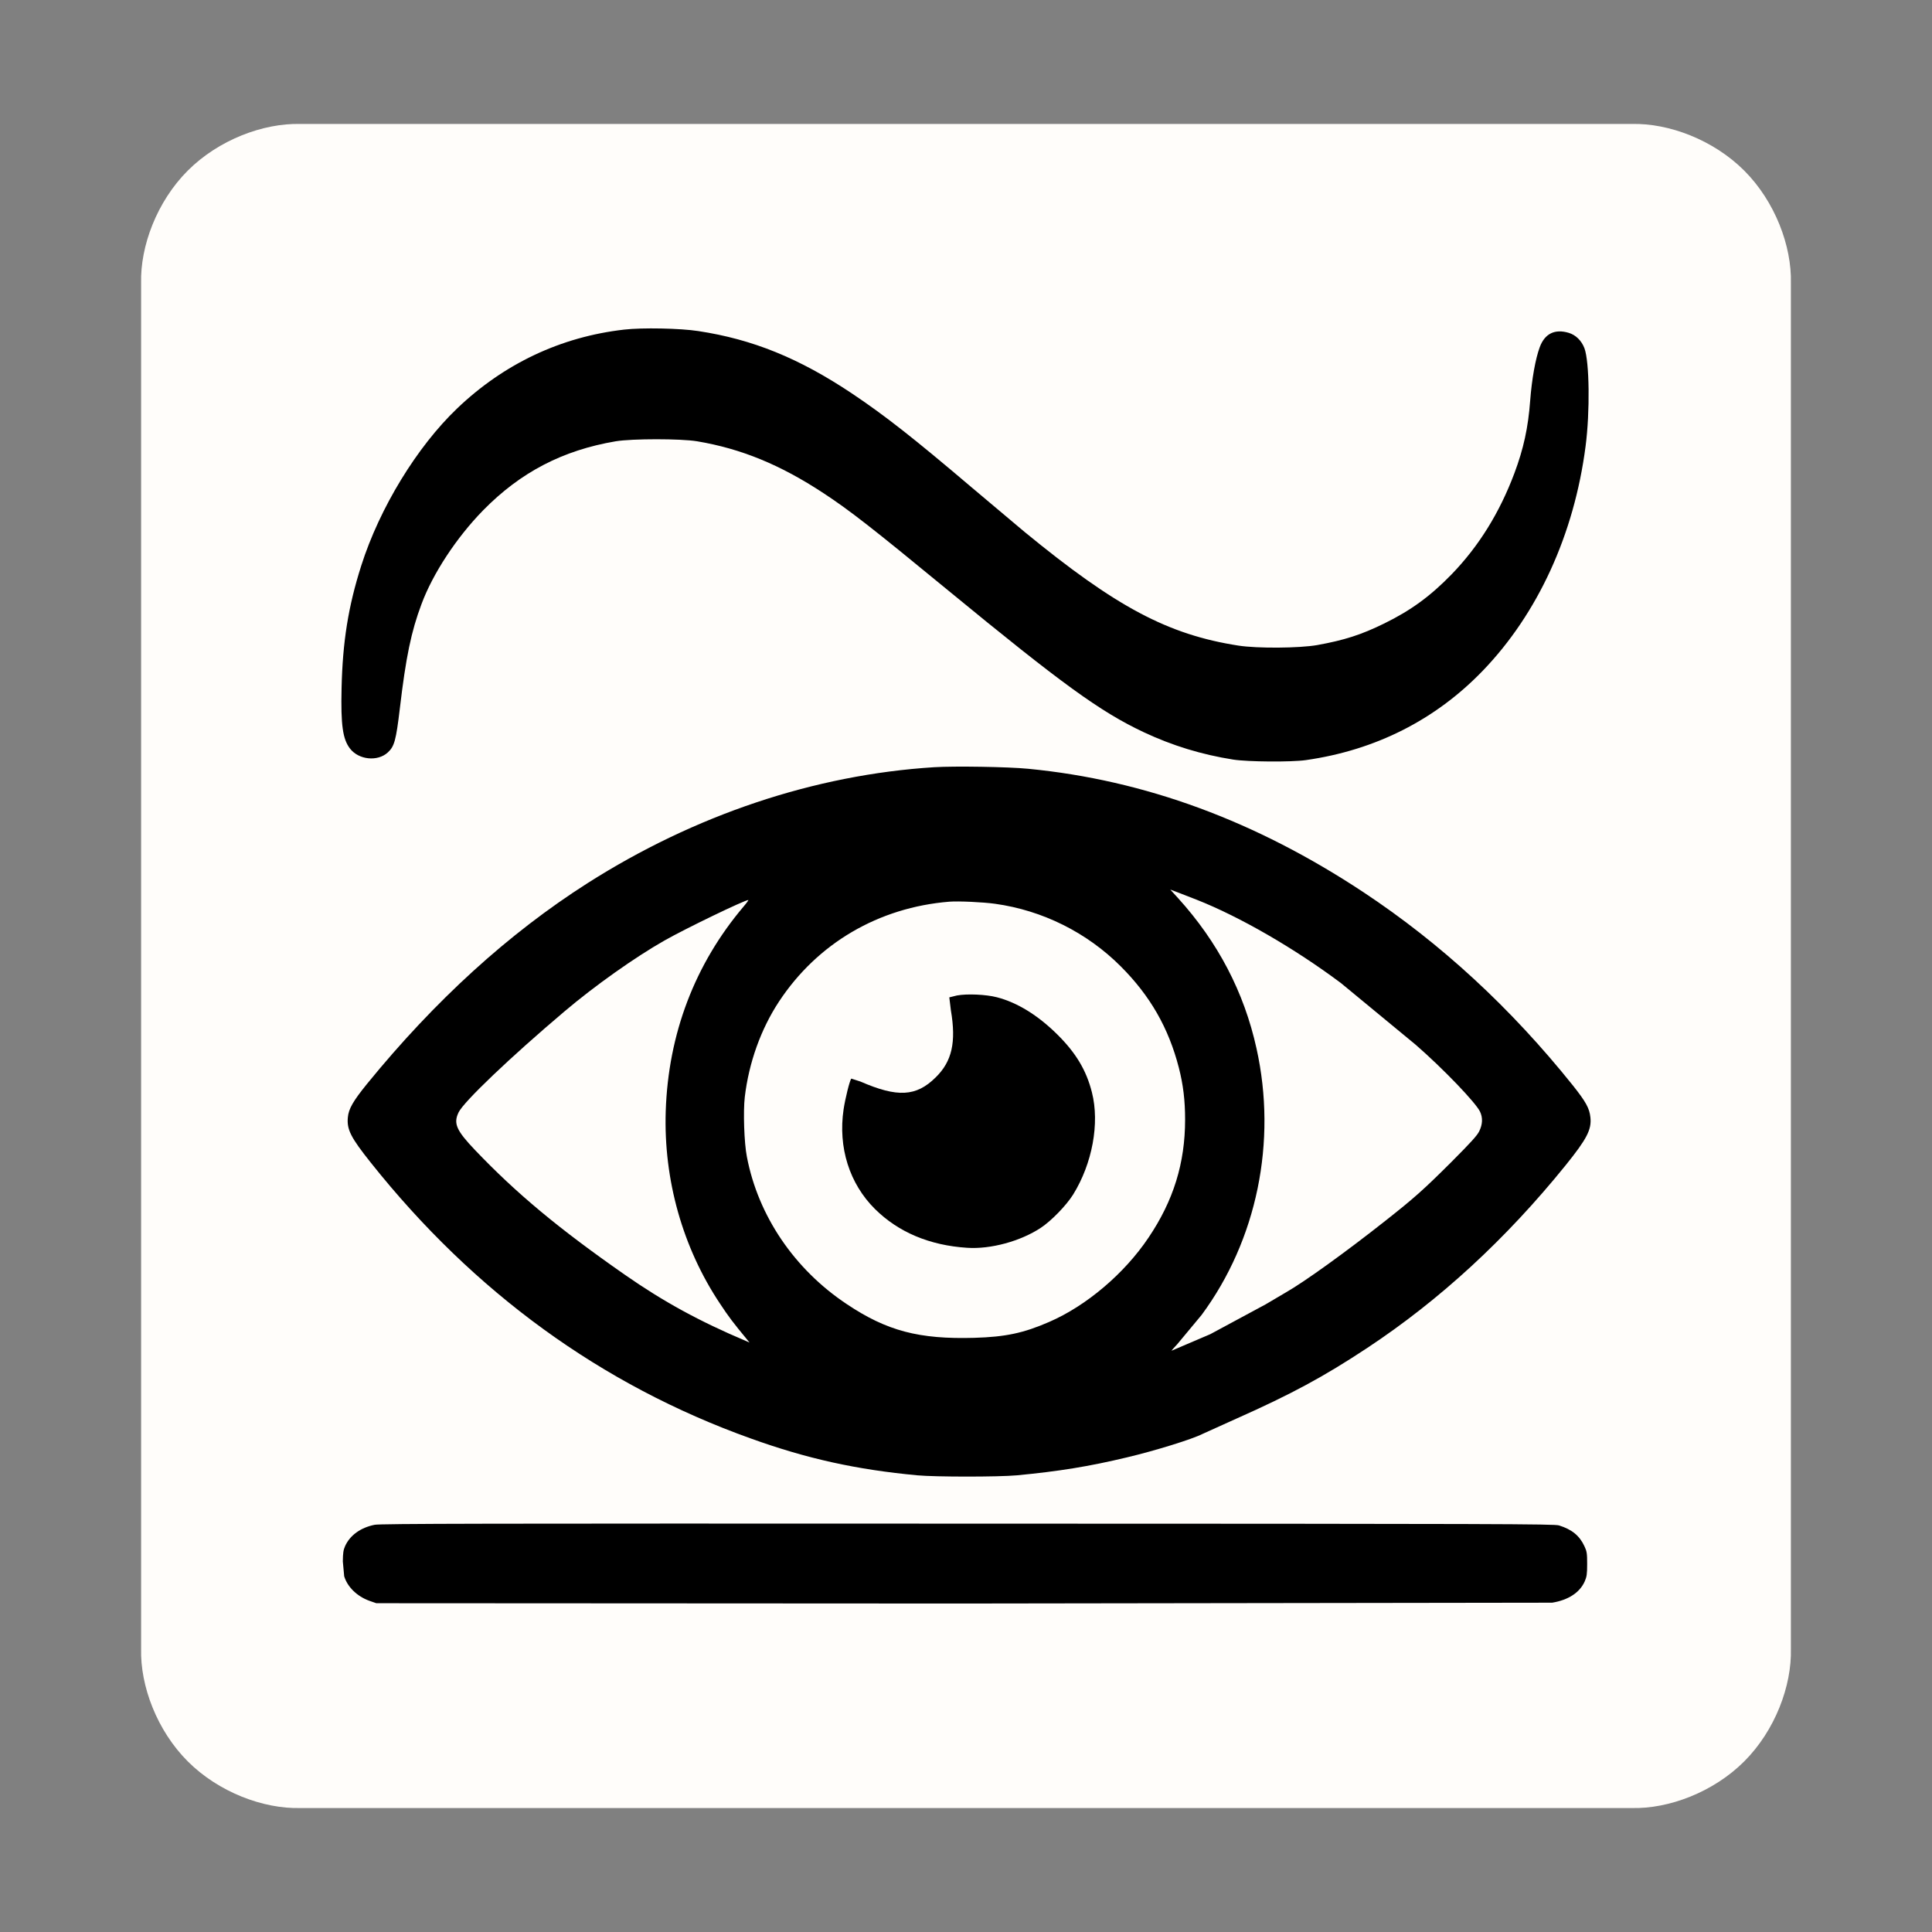 <?xml version="1.0" encoding="UTF-8" standalone="no"?>
<svg
   version="1.1"
   width="240pt"
   height="240pt"
   viewBox="0 0 240 240"
   overflow="visible"
   id="svg5"
   sodipodi:docname="SVGLogoBetter.svg"
   inkscape:version="1.3.2 (091e20e, 2023-11-25, custom)"
   xmlns:inkscape="http://www.inkscape.org/namespaces/inkscape"
   xmlns:sodipodi="http://sodipodi.sourceforge.net/DTD/sodipodi-0.dtd"
   xmlns="http://www.w3.org/2000/svg"
   xmlns:svg="http://www.w3.org/2000/svg">
  <rect x="0" y="0" width="240" height="240" fill="#808080" stroke="none"/>
  <defs
     id="defs5" />
  <sodipodi:namedview
     id="namedview5"
     pagecolor="#000000"
     bordercolor="#000000"
     borderopacity="0.25"
     inkscape:showpageshadow="2"
     inkscape:pageopacity="0.0"
     inkscape:pagecheckerboard="0"
     inkscape:deskcolor="#d1d1d1"
     inkscape:document-units="pt"
     inkscape:zoom="2.4284699"
     inkscape:cx="88.944897"
     inkscape:cy="166.97757"
     inkscape:window-width="2560"
     inkscape:window-height="1334"
     inkscape:window-x="-11"
     inkscape:window-y="74"
     inkscape:window-maximized="1"
     inkscape:current-layer="svg5" />
  <path
     d="M 37.315,15.4 H 202.685 c 4.615,-0.123 10.167,1.972 13.99,5.795 3.823,3.823 5.918,9.375 5.795,13.99 V 204.815 c 0.123,4.615 -1.972,10.167 -5.795,13.99 -3.823,3.823 -9.375,5.918 -13.99,5.795 H 37.315 c -4.615,0.123 -10.167,-1.972 -13.99,-5.795 -3.823,-3.823 -5.918,-9.375 -5.795,-13.99 V 35.185 c -0.123,-4.615 1.972,-10.167 5.795,-13.99 3.823,-3.823 9.375,-5.918 13.99,-5.795 z"
     stroke="#000000"
     stroke-width="0"
     fill="#fffdfa"
     fill-opacity="1"
     id="path1" />
  <path
     d="M77.529,40.945 C79.75,40.685 84.517,40.776 86.751,41.127 C93.506,42.153 99.247,44.491 105.781,48.843 C109.899,51.597 113.471,54.402 120.719,60.559 L127.279,66.08 C138.657,75.419 145.087,78.836 153.842,80.199 C156.18,80.563 161.389,80.524 163.623,80.135 C167,79.524 169.079,78.862 171.963,77.446 C175.275,75.822 177.691,74.055 180.341,71.328 C183.705,67.846 186.277,63.703 188.121,58.793 C189.264,55.74 189.836,53.116 190.083,49.778 C190.291,47.063 190.745,44.543 191.278,43.114 C191.901,41.439 193.148,40.828 194.876,41.348 C195.746,41.608 196.461,42.309 196.824,43.257 C197.448,44.933 197.526,51.155 196.967,55.429 C195.551,66.366 191.044,76.212 184.199,83.317 C178.314,89.422 170.871,93.189 162.22,94.423 C160.402,94.683 155.037,94.644 153.193,94.358 C149.257,93.735 145.646,92.63 142.074,90.955 C136.67,88.409 131.929,84.967 117.796,73.354 C108.275,65.521 105.521,63.378 102.274,61.248 C96.922,57.728 92.077,55.74 86.596,54.818 C84.556,54.48 78.542,54.48 76.49,54.818 C69.904,55.935 64.669,58.65 60.006,63.404 C56.72,66.768 53.771,71.237 52.355,75.056 C51.082,78.446 50.42,81.628 49.667,88.032 C49.199,91.955 48.991,92.721 48.186,93.462 C46.913,94.644 44.549,94.397 43.471,92.981 C42.574,91.812 42.327,90.071 42.431,85.499 C42.561,79.719 43.263,75.328 44.873,70.276 C47.16,63.092 51.797,55.506 56.785,50.739 C62.604,45.18 69.67,41.842 77.529,40.945 z"
     stroke="Black"
     stroke-width="0"
     fill="#000000"
     fill-opacity="1"
     id="path2" />
  <path
     d="M116.043,95.306 C118.589,95.15 125.226,95.254 127.733,95.501 C142.217,96.904 155.972,101.97 169.365,110.829 C179.003,117.207 187.693,125.221 195.396,134.846 C197.006,136.873 197.448,137.678 197.565,138.795 C197.734,140.315 197.123,141.484 194.486,144.757 C187.082,153.915 178.86,161.488 169.819,167.463 C164.455,171.009 160.389,173.204 153.582,176.231 L149.413,178.114 C148.127,178.777 143.516,180.206 140.008,181.037 C135.293,182.167 131.513,182.777 126.305,183.271 C124.018,183.479 116.251,183.479 113.965,183.271 C106.379,182.557 100.274,181.219 93.246,178.686 C74.71,172.048 58.889,160.552 46.055,144.419 C43.574,141.302 43.068,140.315 43.211,138.808 C43.302,137.756 43.86,136.782 45.588,134.651 C54.031,124.286 63.176,115.96 72.983,109.712 C86.31,101.23 101.196,96.241 116.043,95.306 z M148.646,111.764 L146.269,110.842 L145.373,110.504 L146.334,111.556 C151.283,117.012 154.544,123.234 156.089,130.248 C158.661,141.822 156.141,154.045 149.27,163.345 L146.256,166.969 C145.828,167.424 145.503,167.788 145.542,167.788 L150.348,165.735 L157.219,162.033 L159.752,160.539 C162.013,159.254 167.143,155.565 172.157,151.603 C175.678,148.823 176.821,147.81 180.289,144.355 C182.718,141.912 183.497,141.068 183.757,140.523 C184.173,139.678 184.212,138.86 183.861,138.107 C183.354,137.002 179.276,132.755 175.859,129.78 L166.572,122.117 C160.804,117.804 154.011,113.881 148.646,111.764 z M92.376,112.608 C92.753,112.167 93.012,111.803 92.96,111.803 C92.506,111.803 85.128,115.362 82.53,116.843 C78.893,118.908 73.879,122.454 70.112,125.65 C63.357,131.365 57.59,136.873 56.967,138.185 C56.304,139.561 56.681,140.419 59.032,142.887 C64.15,148.251 69.424,152.642 77.607,158.344 C82.413,161.696 86.881,164.137 92.662,166.58 L93.103,166.774 L92.792,166.385 C91.103,164.345 90.518,163.579 89.44,161.942 C84.803,154.993 82.426,146.563 82.699,138.042 C83.011,128.442 86.31,119.765 92.376,112.608 z M123.603,112.27 C122.122,112.063 119.056,111.92 117.926,112.011 C109.145,112.725 101.559,117.168 96.779,124.403 C94.519,127.832 93.025,132.002 92.519,136.288 C92.311,138.055 92.441,141.99 92.779,143.692 C94.181,151.044 98.689,157.682 105.197,162.007 C110.172,165.333 114.159,166.385 121.044,166.19 C124.928,166.073 127.136,165.605 130.331,164.215 C134.955,162.215 139.684,158.201 142.671,153.746 C145.776,149.148 147.218,144.471 147.218,139.081 C147.218,136.704 146.984,134.755 146.438,132.625 C145.165,127.689 142.879,123.701 139.216,120.038 C135.02,115.843 129.513,113.089 123.603,112.27 z"
     stroke="Black"
     stroke-width="0"
     fill="#000000"
     fill-opacity="1"
     id="path3" />
  <path
     d="M118.874,123.662 C120.135,123.428 122.486,123.532 123.837,123.883 C126.356,124.533 128.915,126.104 131.332,128.494 C133.656,130.793 134.955,132.963 135.644,135.704 C136.618,139.536 135.696,144.536 133.306,148.394 C132.448,149.758 130.617,151.642 129.292,152.525 C126.772,154.188 123.07,155.201 120.147,155.006 C115.484,154.707 111.6,153.071 108.691,150.187 C105.521,147.043 104.093,142.536 104.794,137.808 C105.002,136.431 105.56,134.184 105.755,133.989 L106.885,134.353 C111.484,136.353 113.809,136.236 116.238,133.833 C118.264,131.846 118.797,129.469 118.121,125.494 L117.926,123.896 z"
     stroke="Black"
     stroke-width="0"
     fill="#000000"
     fill-opacity="1"
     id="path4" />
  <path
     d="M46.536,189.415 C47.237,189.272 60.162,189.246 120.199,189.272 C186.978,189.285 193.057,189.311 193.668,189.493 C195.279,190 196.214,190.766 196.824,192.078 C197.123,192.714 197.162,192.948 197.162,194.286 C197.162,195.572 197.11,195.871 196.85,196.468 C196.227,197.845 194.811,198.768 192.811,199.092 L119.355,199.196 L46.744,199.157 L45.887,198.858 C44.367,198.313 43.159,197.144 42.756,195.806 L42.587,193.961 C42.6,192.922 42.652,192.546 42.873,192.052 C43.484,190.714 44.795,189.766 46.536,189.415 z"
     stroke="Black"
     stroke-width="0"
     fill="#000000"
     fill-opacity="1"
     id="path5" />
</svg>

